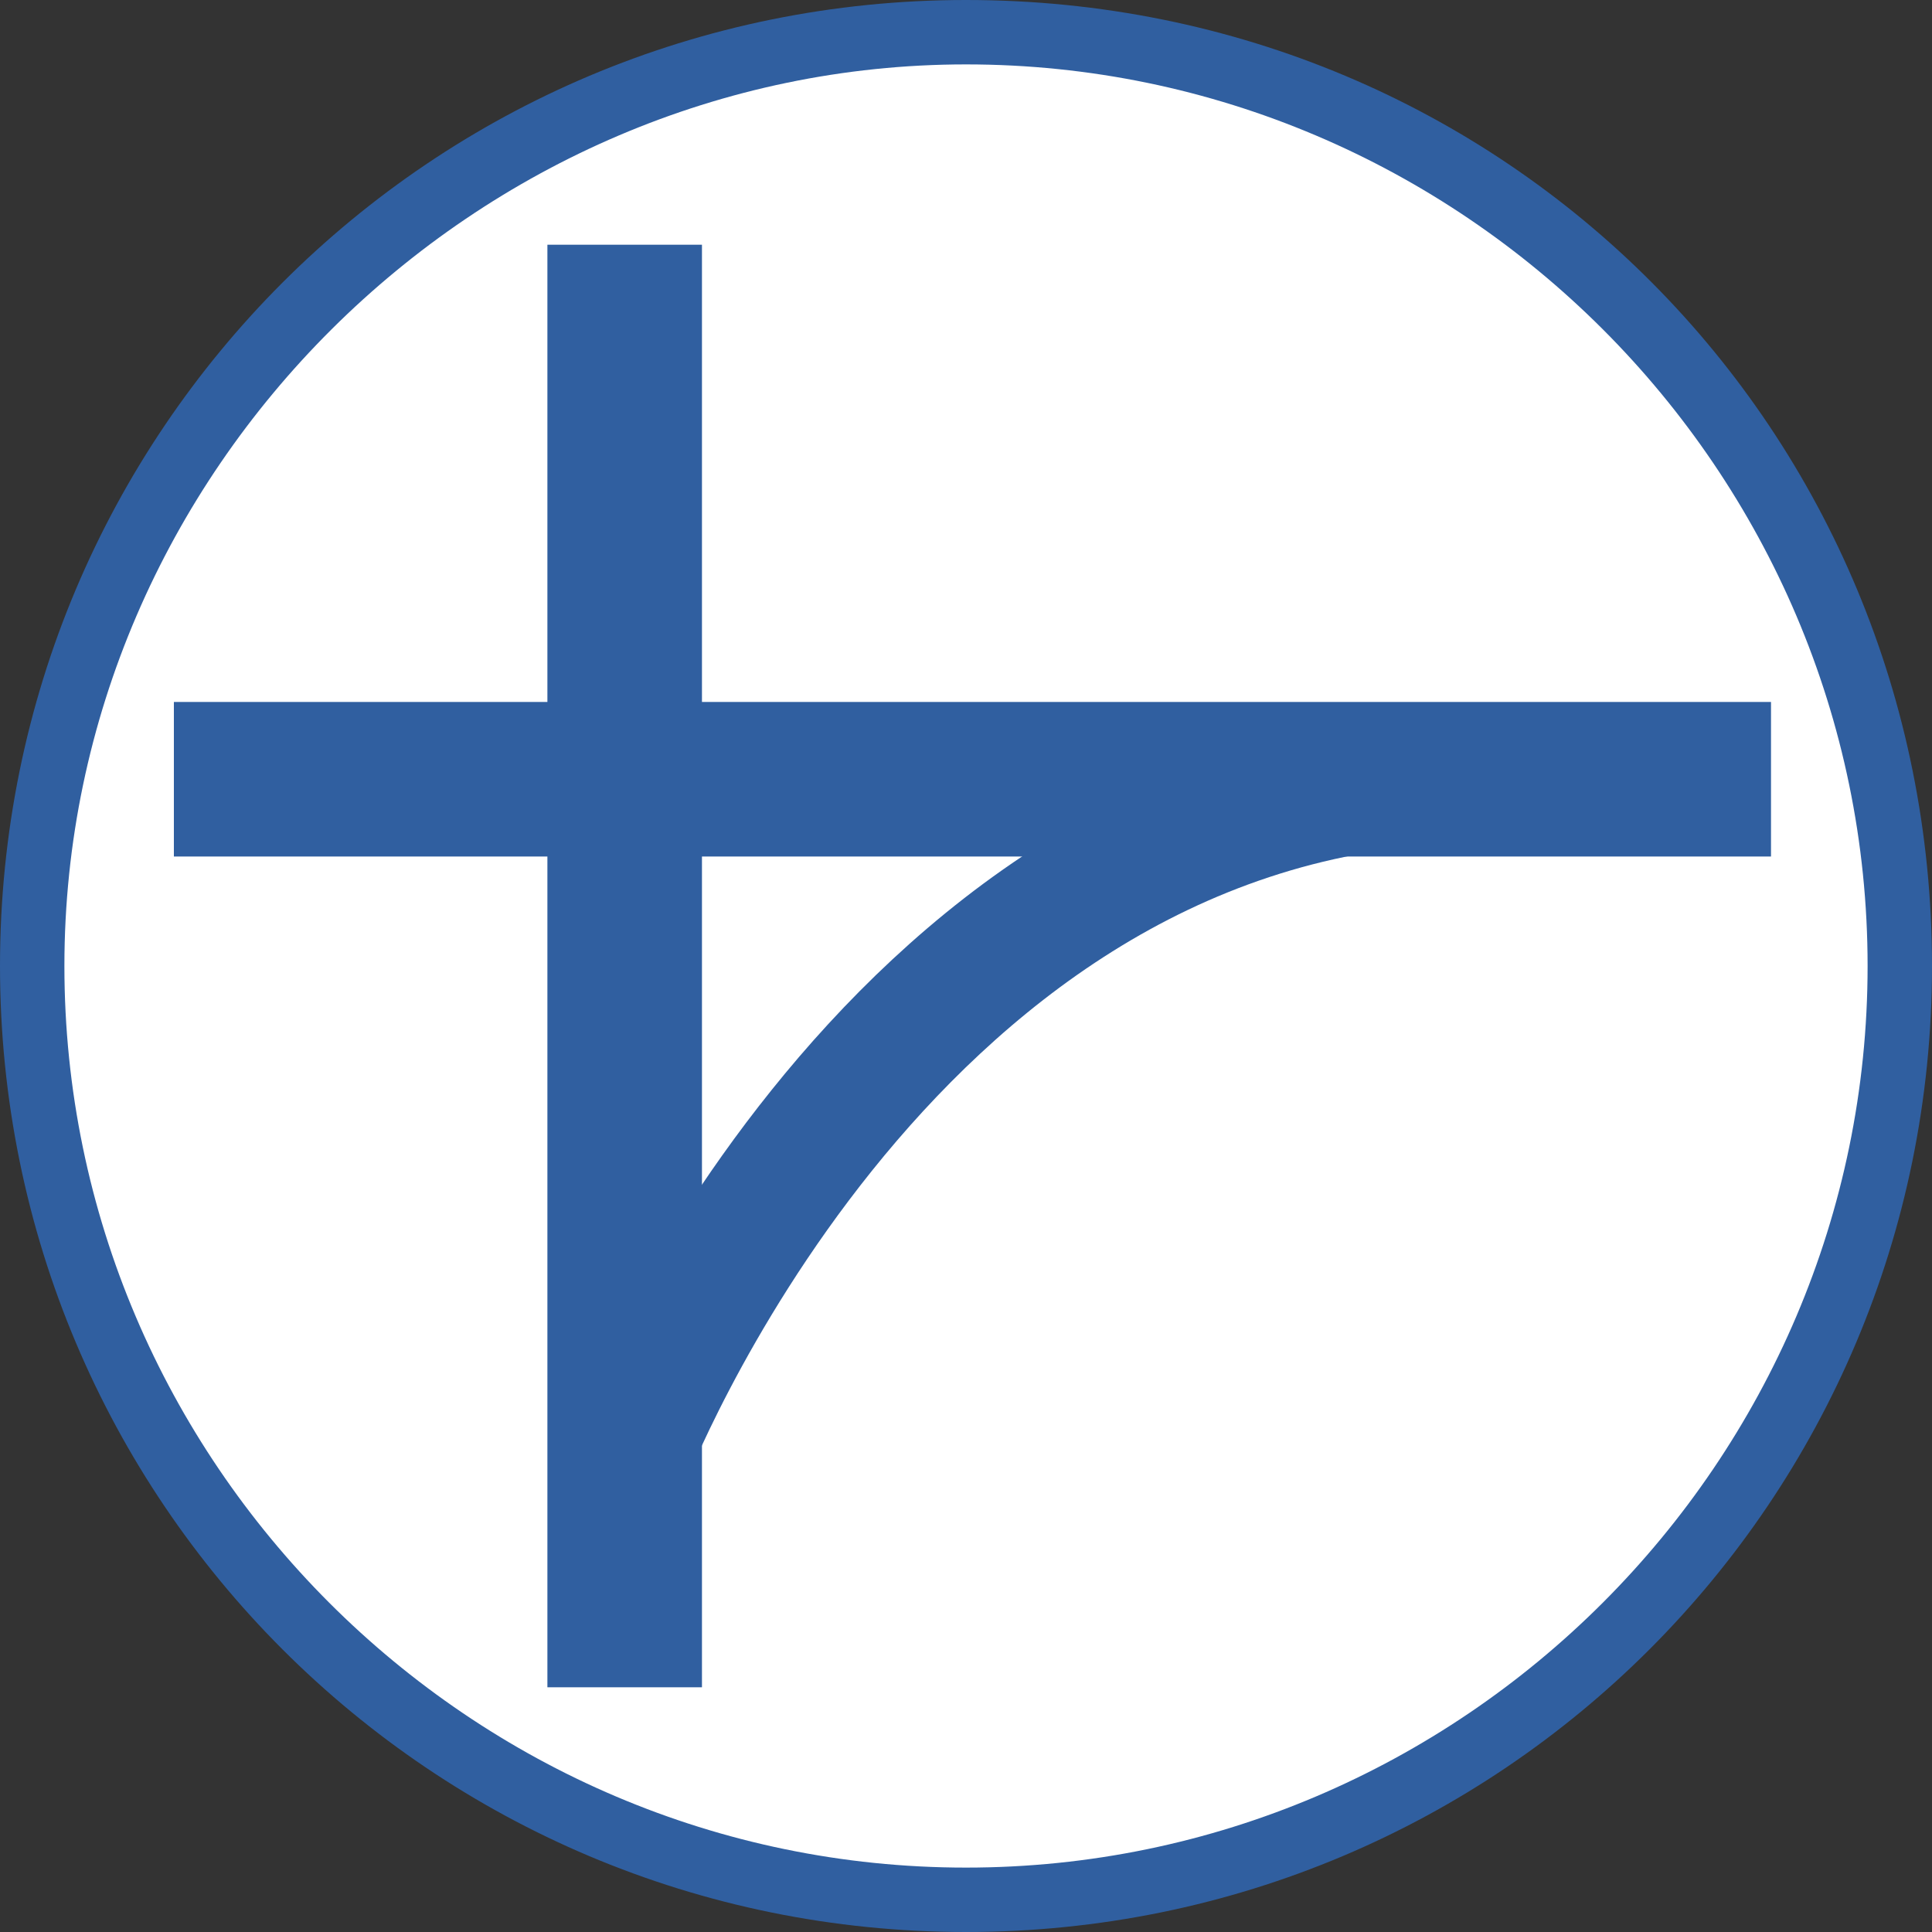 <?xml version="1.0" encoding="utf-8"?>
<!-- Generator: Adobe Illustrator 21.0.0, SVG Export Plug-In . SVG Version: 6.00 Build 0)  -->
<svg version="1.1" id="Layer_1" xmlns="http://www.w3.org/2000/svg" xmlns:xlink="http://www.w3.org/1999/xlink" x="0px" y="0px"
	 width="30px" height="30px" viewBox="0 0 30 30" enable-background="new 0 0 30 30" xml:space="preserve">
<rect x="0" y="0" width="30" height="30" fill="#333333" stroke="none"/>
<g>
	<g id="XMLID_2850_">
		<path id="XMLID_2853_" fill="#FFFFFF" d="M15,29.3c-8,0-14.5-6.5-14.5-14.5S7,0.3,15,0.3s14.5,6.5,14.5,14.5S23,29.3,15,29.3z"/>
		<g id="XMLID_2851_">
			<path id="XMLID_2852_" fill="#305FA0" d="M15,1c7.7,0,14,6.3,14,14s-6.3,14-14,14S1,22.7,1,15S7.4,1,15,1 M15,0C6.7,0,0,6.7,0,15
				s6.7,15,15,15s15-6.7,15-15S23.4,0,15,0L15,0z"/>
		</g>
	</g>
	<rect id="XMLID_2847_" x="8.5" y="3.8" fill="#305FA0" width="2.4" height="22.4"/>
	<rect id="XMLID_2846_" x="2.7" y="10.9" fill="#305FA0" width="24.8" height="2.4"/>
	<path fill="none" stroke="#305FA0" stroke-width="2" stroke-miterlimit="10" d="M9.7,22.7c0,0,3.9-10.2,12.8-10.6"/>
</g>
</svg>
